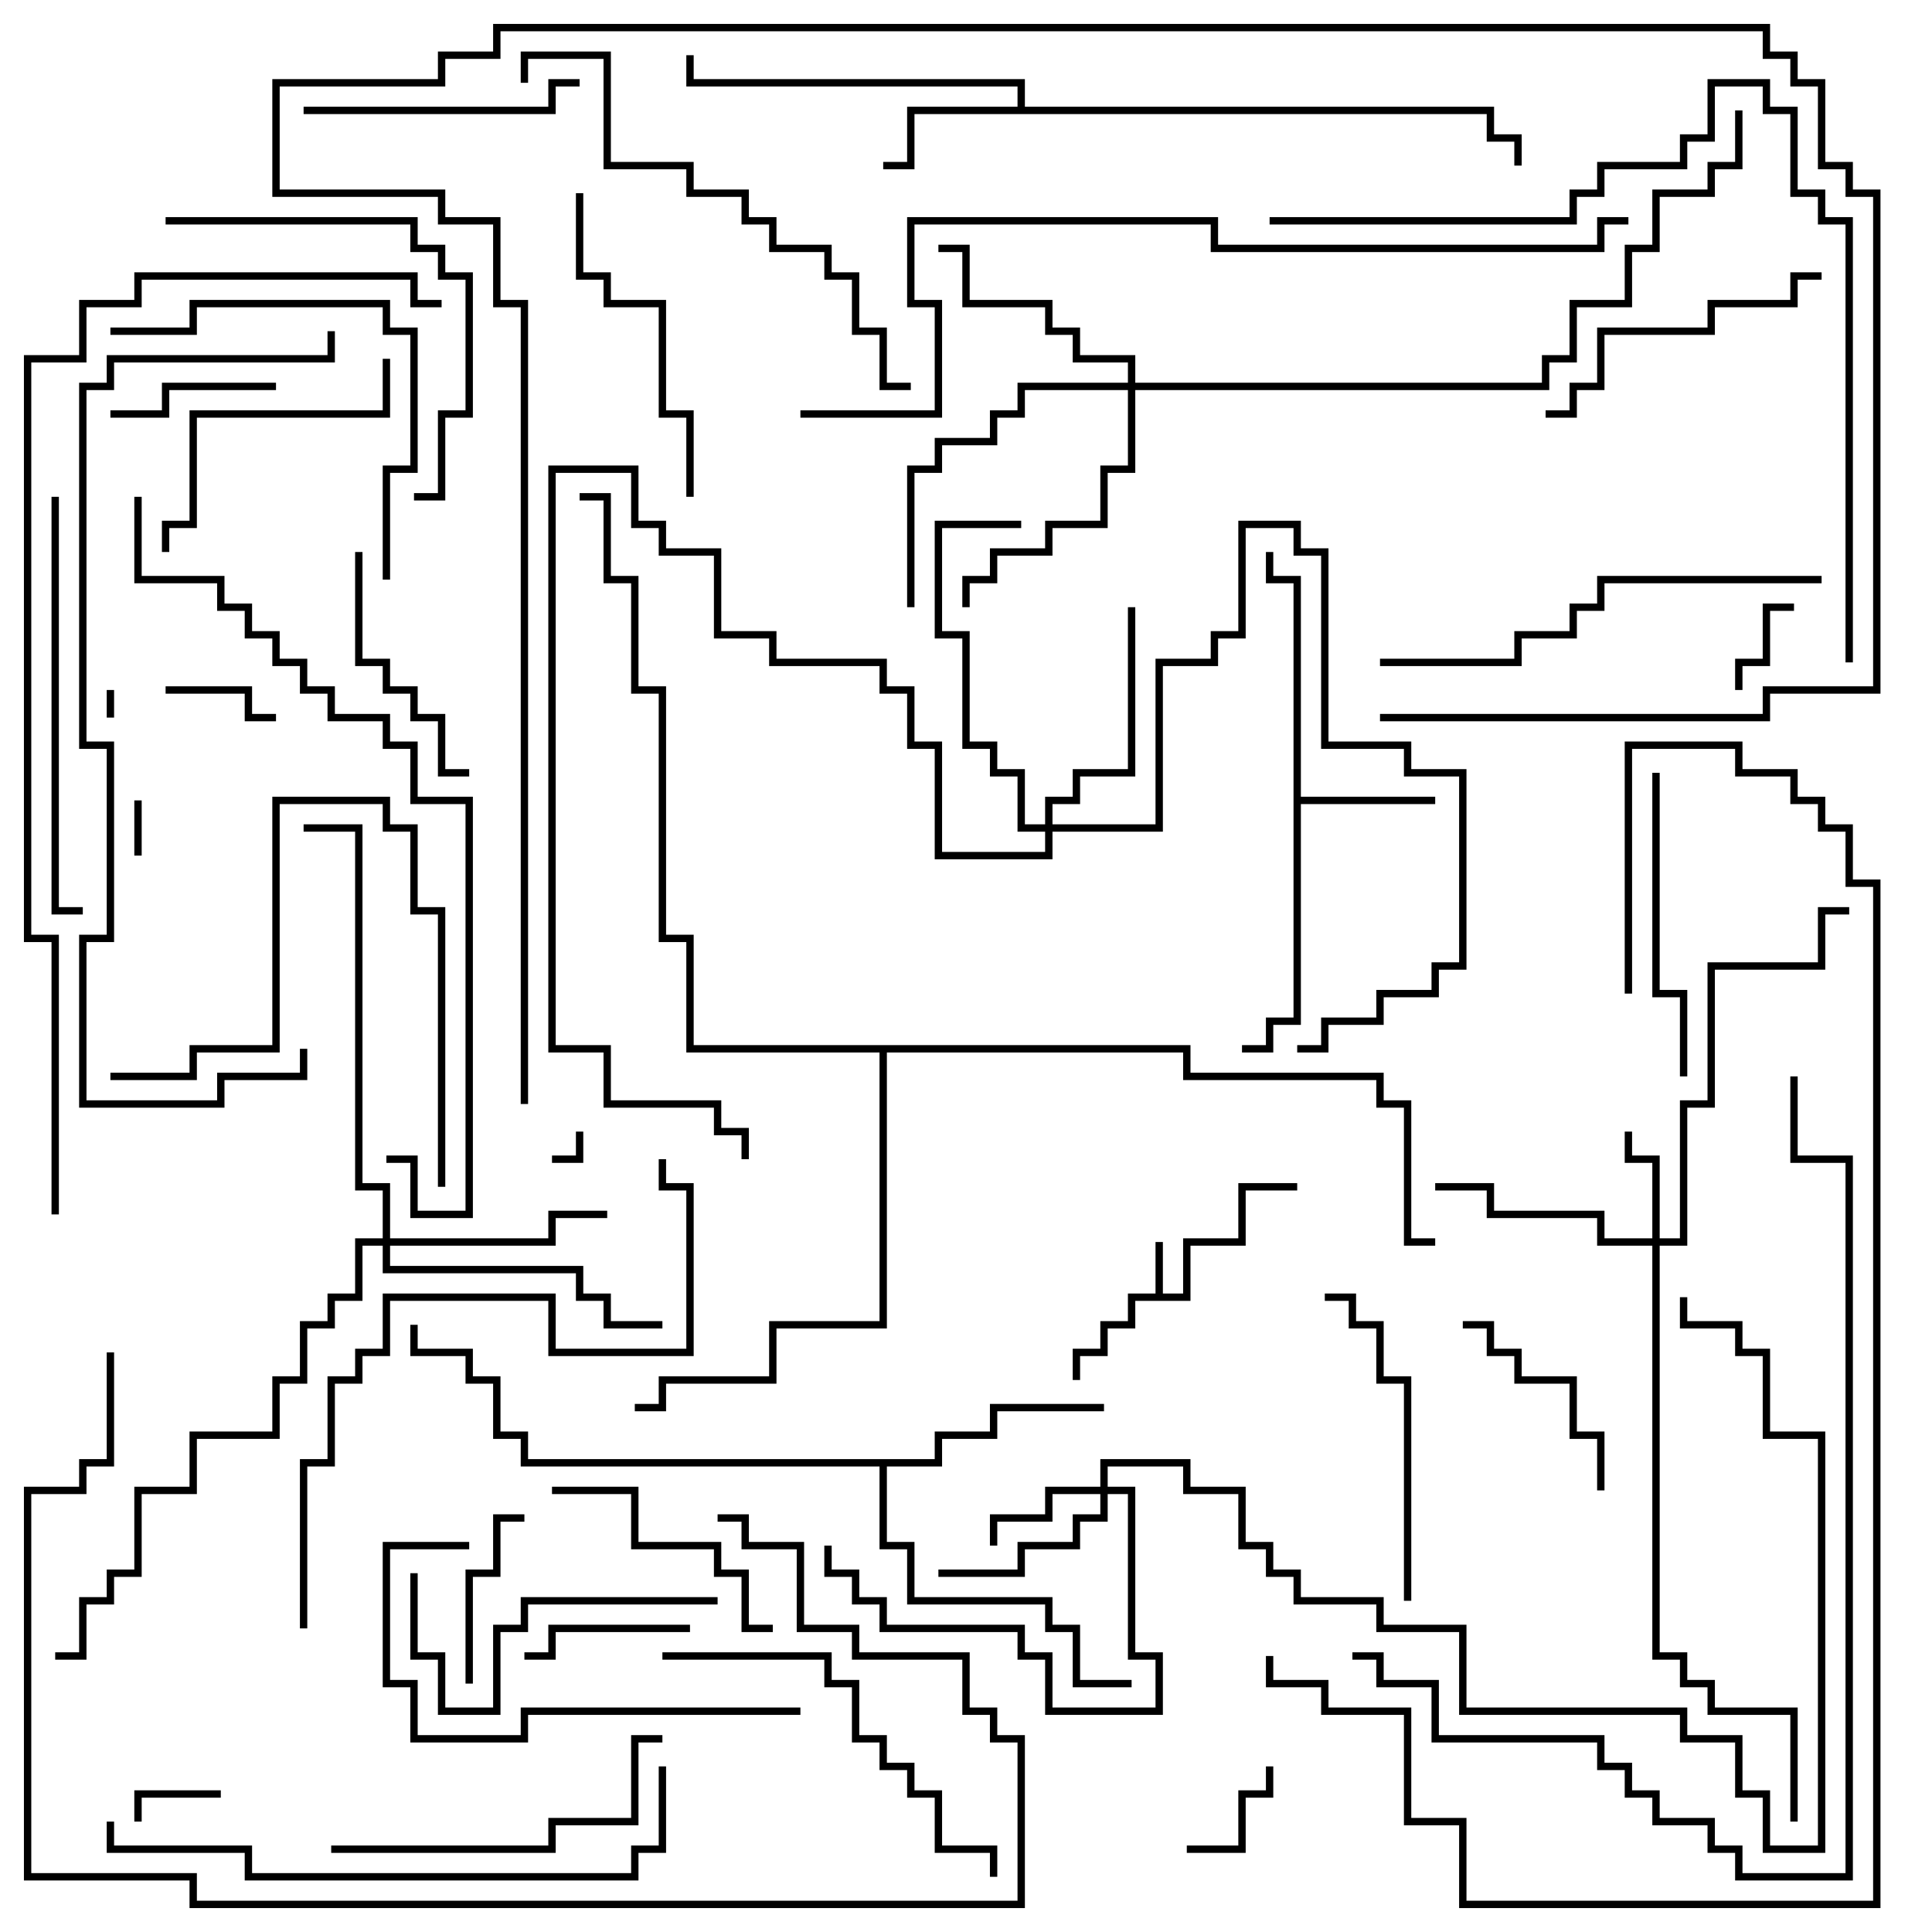 <svg version="1.1" width="105" height="105" xmlns="http://www.w3.org/2000/svg"><path d="M62.8,70.3L62.8,67.5L63.2,67.5L63.2,70.3L64.3,70.3L64.3,67.3L67.3,67.3L67.3,64.3L70.5,64.3L70.5,64.7L67.7,64.7L67.7,67.7L64.7,67.7L64.7,70.7L61.7,70.7L61.7,72.2L60.2,72.2L60.2,73.7L58.7,73.7L58.7,75L58.3,75L58.3,73.3L59.8,73.3L59.8,71.8L61.3,71.8L61.3,70.3z" stroke="none"/><path d="M70.3,31.7L68.8,31.7L68.8,30L69.2,30L69.2,31.3L70.7,31.3L70.7,43.3L78,43.3L78,43.7L70.7,43.7L70.7,55.7L69.2,55.7L69.2,57.2L67.5,57.2L67.5,56.8L68.8,56.8L68.8,55.3L70.3,55.3z" stroke="none"/><path d="M55.3,5.8L55.3,4.7L37.3,4.7L37.3,3L37.7,3L37.7,4.3L55.7,4.3L55.7,5.8L81.2,5.8L81.2,7.3L82.7,7.3L82.7,9L82.3,9L82.3,7.7L80.8,7.7L80.8,6.2L49.7,6.2L49.7,9.2L48,9.2L48,8.8L49.3,8.8L49.3,5.8z" stroke="none"/><path d="M50.8,79.3L50.8,77.8L53.8,77.8L53.8,76.3L60,76.3L60,76.7L54.2,76.7L54.2,78.2L51.2,78.2L51.2,79.7L48.2,79.7L48.2,83.8L49.7,83.8L49.7,86.8L57.2,86.8L57.2,88.3L58.7,88.3L58.7,91.3L61.5,91.3L61.5,91.7L58.3,91.7L58.3,88.7L56.8,88.7L56.8,87.2L49.3,87.2L49.3,84.2L47.8,84.2L47.8,79.7L28.3,79.7L28.3,78.2L26.8,78.2L26.8,75.2L25.3,75.2L25.3,73.7L22.3,73.7L22.3,72L22.7,72L22.7,73.3L25.7,73.3L25.7,74.8L27.2,74.8L27.2,77.8L28.7,77.8L28.7,79.3z" stroke="none"/><path d="M64.7,56.8L64.7,58.3L75.2,58.3L75.2,59.8L76.7,59.8L76.7,67.3L78,67.3L78,67.7L76.3,67.7L76.3,60.2L74.8,60.2L74.8,58.7L64.3,58.7L64.3,57.2L48.2,57.2L48.2,72.2L42.2,72.2L42.2,75.2L36.2,75.2L36.2,76.7L34.5,76.7L34.5,76.3L35.8,76.3L35.8,74.8L41.8,74.8L41.8,71.8L47.8,71.8L47.8,57.2L37.3,57.2L37.3,51.2L35.8,51.2L35.8,37.7L34.3,37.7L34.3,31.7L32.8,31.7L32.8,27.2L31.5,27.2L31.5,26.8L33.2,26.8L33.2,31.3L34.7,31.3L34.7,37.3L36.2,37.3L36.2,50.8L37.7,50.8L37.7,56.8z" stroke="none"/><path d="M89.8,67.3L89.8,63.2L88.3,63.2L88.3,61.5L88.7,61.5L88.7,62.8L90.2,62.8L90.2,67.3L91.3,67.3L91.3,59.8L92.8,59.8L92.8,52.3L98.8,52.3L98.8,49.3L100.5,49.3L100.5,49.7L99.2,49.7L99.2,52.7L93.2,52.7L93.2,60.2L91.7,60.2L91.7,67.7L90.2,67.7L90.2,89.8L91.7,89.8L91.7,91.3L93.2,91.3L93.2,92.8L97.7,92.8L97.7,99L97.3,99L97.3,93.2L92.8,93.2L92.8,91.7L91.3,91.7L91.3,90.2L89.8,90.2L89.8,67.7L86.8,67.7L86.8,66.2L80.8,66.2L80.8,64.7L78,64.7L78,64.3L81.2,64.3L81.2,65.8L87.2,65.8L87.2,67.3z" stroke="none"/><path d="M59.8,80.8L59.8,79.3L64.7,79.3L64.7,80.8L67.7,80.8L67.7,83.8L69.2,83.8L69.2,85.3L70.7,85.3L70.7,86.8L75.2,86.8L75.2,88.3L79.7,88.3L79.7,92.8L91.7,92.8L91.7,94.3L94.7,94.3L94.7,97.3L96.2,97.3L96.2,100.3L98.8,100.3L98.8,78.2L95.8,78.2L95.8,73.7L94.3,73.7L94.3,72.2L91.3,72.2L91.3,70.5L91.7,70.5L91.7,71.8L94.7,71.8L94.7,73.3L96.2,73.3L96.2,77.8L99.2,77.8L99.2,100.7L95.8,100.7L95.8,97.7L94.3,97.7L94.3,94.7L91.3,94.7L91.3,93.2L79.3,93.2L79.3,88.7L74.8,88.7L74.8,87.2L70.3,87.2L70.3,85.7L68.8,85.7L68.8,84.2L67.3,84.2L67.3,81.2L64.3,81.2L64.3,79.7L60.2,79.7L60.2,80.8L61.7,80.8L61.7,89.8L63.2,89.8L63.2,93.2L56.8,93.2L56.8,90.2L55.3,90.2L55.3,88.7L47.8,88.7L47.8,87.2L46.3,87.2L46.3,85.7L44.8,85.7L44.8,84L45.2,84L45.2,85.3L46.7,85.3L46.7,86.8L48.2,86.8L48.2,88.3L55.7,88.3L55.7,89.8L57.2,89.8L57.2,92.8L62.8,92.8L62.8,90.2L61.3,90.2L61.3,81.2L60.2,81.2L60.2,82.7L58.7,82.7L58.7,84.2L55.7,84.2L55.7,85.7L51,85.7L51,85.3L55.3,85.3L55.3,83.8L58.3,83.8L58.3,82.3L59.8,82.3L59.8,81.2L57.2,81.2L57.2,82.7L54.2,82.7L54.2,84L53.8,84L53.8,82.3L56.8,82.3L56.8,80.8z" stroke="none"/><path d="M20.8,67.3L20.8,64.7L19.3,64.7L19.3,45.2L16.5,45.2L16.5,44.8L19.7,44.8L19.7,64.3L21.2,64.3L21.2,67.3L29.8,67.3L29.8,65.8L33,65.8L33,66.2L30.2,66.2L30.2,67.7L21.2,67.7L21.2,68.8L31.7,68.8L31.7,70.3L33.2,70.3L33.2,71.8L36,71.8L36,72.2L32.8,72.2L32.8,70.7L31.3,70.7L31.3,69.2L20.8,69.2L20.8,67.7L19.7,67.7L19.7,70.7L18.2,70.7L18.2,72.2L16.7,72.2L16.7,75.2L15.2,75.2L15.2,78.2L10.7,78.2L10.7,81.2L7.7,81.2L7.7,85.7L6.2,85.7L6.2,87.2L4.7,87.2L4.7,90.2L3,90.2L3,89.8L4.3,89.8L4.3,86.8L5.8,86.8L5.8,85.3L7.3,85.3L7.3,80.8L10.3,80.8L10.3,77.8L14.8,77.8L14.8,74.8L16.3,74.8L16.3,71.8L17.8,71.8L17.8,70.3L19.3,70.3L19.3,67.3z" stroke="none"/><path d="M56.8,44.8L56.8,43.3L58.3,43.3L58.3,41.8L61.3,41.8L61.3,33L61.7,33L61.7,42.2L58.7,42.2L58.7,43.7L57.2,43.7L57.2,44.8L62.8,44.8L62.8,35.8L65.8,35.8L65.8,34.3L67.3,34.3L67.3,28.3L70.7,28.3L70.7,29.8L72.2,29.8L72.2,40.3L76.7,40.3L76.7,41.8L79.7,41.8L79.7,52.7L78.2,52.7L78.2,54.2L75.2,54.2L75.2,55.7L72.2,55.7L72.2,57.2L70.5,57.2L70.5,56.8L71.8,56.8L71.8,55.3L74.8,55.3L74.8,53.8L77.8,53.8L77.8,52.3L79.3,52.3L79.3,42.2L76.3,42.2L76.3,40.7L71.8,40.7L71.8,30.2L70.3,30.2L70.3,28.7L67.7,28.7L67.7,34.7L66.2,34.7L66.2,36.2L63.2,36.2L63.2,45.2L57.2,45.2L57.2,46.7L50.8,46.7L50.8,40.7L49.3,40.7L49.3,37.7L47.8,37.7L47.8,36.2L41.8,36.2L41.8,34.7L38.8,34.7L38.8,30.2L35.8,30.2L35.8,28.7L34.3,28.7L34.3,25.7L30.2,25.7L30.2,56.8L33.2,56.8L33.2,59.8L39.2,59.8L39.2,61.3L40.7,61.3L40.7,63L40.3,63L40.3,61.7L38.8,61.7L38.8,60.2L32.8,60.2L32.8,57.2L29.8,57.2L29.8,25.3L34.7,25.3L34.7,28.3L36.2,28.3L36.2,29.8L39.2,29.8L39.2,34.3L42.2,34.3L42.2,35.8L48.2,35.8L48.2,37.3L49.7,37.3L49.7,40.3L51.2,40.3L51.2,46.3L56.8,46.3L56.8,45.2L55.3,45.2L55.3,42.2L53.8,42.2L53.8,40.7L52.3,40.7L52.3,34.7L50.8,34.7L50.8,28.3L55.5,28.3L55.5,28.7L51.2,28.7L51.2,34.3L52.7,34.3L52.7,40.3L54.2,40.3L54.2,41.8L55.7,41.8L55.7,44.8z" stroke="none"/><path d="M61.3,20.8L61.3,19.7L58.3,19.7L58.3,18.2L56.8,18.2L56.8,16.7L52.3,16.7L52.3,13.7L51,13.7L51,13.3L52.7,13.3L52.7,16.3L57.2,16.3L57.2,17.8L58.7,17.8L58.7,19.3L61.7,19.3L61.7,20.8L83.8,20.8L83.8,19.3L85.3,19.3L85.3,16.3L88.3,16.3L88.3,13.3L89.8,13.3L89.8,10.3L92.8,10.3L92.8,8.8L94.3,8.8L94.3,6L94.7,6L94.7,9.2L93.2,9.2L93.2,10.7L90.2,10.7L90.2,13.7L88.7,13.7L88.7,16.7L85.7,16.7L85.7,19.7L84.2,19.7L84.2,21.2L61.7,21.2L61.7,25.7L60.2,25.7L60.2,28.7L57.2,28.7L57.2,30.2L54.2,30.2L54.2,31.7L52.7,31.7L52.7,33L52.3,33L52.3,31.3L53.8,31.3L53.8,29.8L56.8,29.8L56.8,28.3L59.8,28.3L59.8,25.3L61.3,25.3L61.3,21.2L55.7,21.2L55.7,22.7L54.2,22.7L54.2,24.2L51.2,24.2L51.2,25.7L49.7,25.7L49.7,33L49.3,33L49.3,25.3L50.8,25.3L50.8,23.8L53.8,23.8L53.8,22.3L55.3,22.3L55.3,20.8z" stroke="none"/><path d="M5.8,37.5L6.2,37.5L6.2,39L5.8,39z" stroke="none"/><path d="M31.3,61.5L31.7,61.5L31.7,63.2L30,63.2L30,62.8L31.3,62.8z" stroke="none"/><path d="M7.7,46.5L7.3,46.5L7.3,43.5L7.7,43.5z" stroke="none"/><path d="M12,97.3L12,97.7L7.7,97.7L7.7,99L7.3,99L7.3,97.3z" stroke="none"/><path d="M94.7,37.5L94.3,37.5L94.3,35.8L95.8,35.8L95.8,32.8L97.5,32.8L97.5,33.2L96.2,33.2L96.2,36.2L94.7,36.2z" stroke="none"/><path d="M9,37.7L9,37.3L13.7,37.3L13.7,38.8L15,38.8L15,39.2L13.3,39.2L13.3,37.7z" stroke="none"/><path d="M64.5,100.7L64.5,100.3L67.3,100.3L67.3,97.3L68.8,97.3L68.8,96L69.2,96L69.2,97.7L67.7,97.7L67.7,100.7z" stroke="none"/><path d="M37.5,88.3L37.5,88.7L30.2,88.7L30.2,90.2L28.5,90.2L28.5,89.8L29.8,89.8L29.8,88.3z" stroke="none"/><path d="M15,20.8L15,21.2L9.2,21.2L9.2,22.7L6,22.7L6,22.3L8.8,22.3L8.8,20.8z" stroke="none"/><path d="M25.7,91.5L25.3,91.5L25.3,85.3L26.8,85.3L26.8,82.3L28.5,82.3L28.5,82.7L27.2,82.7L27.2,85.7L25.7,85.7z" stroke="none"/><path d="M79.5,72.2L79.5,71.8L81.2,71.8L81.2,73.3L82.7,73.3L82.7,74.8L85.7,74.8L85.7,77.8L87.2,77.8L87.2,81L86.8,81L86.8,78.2L85.3,78.2L85.3,75.2L82.3,75.2L82.3,73.7L80.8,73.7L80.8,72.2z" stroke="none"/><path d="M25.5,41.8L25.5,42.2L23.8,42.2L23.8,39.2L22.3,39.2L22.3,37.7L20.8,37.7L20.8,36.2L19.3,36.2L19.3,30L19.7,30L19.7,35.8L21.2,35.8L21.2,37.3L22.7,37.3L22.7,38.8L24.2,38.8L24.2,41.8z" stroke="none"/><path d="M30,81.2L30,80.8L34.7,80.8L34.7,83.8L39.2,83.8L39.2,85.3L40.7,85.3L40.7,88.3L42,88.3L42,88.7L40.3,88.7L40.3,85.7L38.8,85.7L38.8,84.2L34.3,84.2L34.3,81.2z" stroke="none"/><path d="M31.5,4.3L31.5,4.7L30.2,4.7L30.2,6.2L16.5,6.2L16.5,5.8L29.8,5.8L29.8,4.3z" stroke="none"/><path d="M20.8,19.5L21.2,19.5L21.2,22.7L10.7,22.7L10.7,28.7L9.2,28.7L9.2,30L8.8,30L8.8,28.3L10.3,28.3L10.3,22.3L20.8,22.3z" stroke="none"/><path d="M89.8,42L90.2,42L90.2,53.8L91.7,53.8L91.7,58.5L91.3,58.5L91.3,54.2L89.8,54.2z" stroke="none"/><path d="M22.3,85.5L22.7,85.5L22.7,89.8L24.2,89.8L24.2,92.8L26.8,92.8L26.8,88.3L28.3,88.3L28.3,86.8L39,86.8L39,87.2L28.7,87.2L28.7,88.7L27.2,88.7L27.2,93.2L23.8,93.2L23.8,90.2L22.3,90.2z" stroke="none"/><path d="M99,14.8L99,15.2L97.7,15.2L97.7,16.7L93.2,16.7L93.2,18.2L87.2,18.2L87.2,21.2L85.7,21.2L85.7,22.7L84,22.7L84,22.3L85.3,22.3L85.3,20.8L86.8,20.8L86.8,17.8L92.8,17.8L92.8,16.3L97.3,16.3L97.3,14.8z" stroke="none"/><path d="M76.7,87L76.3,87L76.3,75.2L74.8,75.2L74.8,72.2L73.3,72.2L73.3,70.7L72,70.7L72,70.3L73.7,70.3L73.7,71.8L75.2,71.8L75.2,74.8L76.7,74.8z" stroke="none"/><path d="M31.3,10.5L31.7,10.5L31.7,14.8L33.2,14.8L33.2,16.3L36.2,16.3L36.2,22.3L37.7,22.3L37.7,27L37.3,27L37.3,22.7L35.8,22.7L35.8,16.7L32.8,16.7L32.8,15.2L31.3,15.2z" stroke="none"/><path d="M18,100.7L18,100.3L29.8,100.3L29.8,98.8L34.3,98.8L34.3,94.3L36,94.3L36,94.7L34.7,94.7L34.7,99.2L30.2,99.2L30.2,100.7z" stroke="none"/><path d="M24.2,64.5L23.8,64.5L23.8,49.7L22.3,49.7L22.3,45.2L20.8,45.2L20.8,43.7L15.2,43.7L15.2,57.2L10.7,57.2L10.7,58.7L6,58.7L6,58.3L10.3,58.3L10.3,56.8L14.8,56.8L14.8,43.3L21.2,43.3L21.2,44.8L22.7,44.8L22.7,49.3L24.2,49.3z" stroke="none"/><path d="M43.5,92.8L43.5,93.2L28.7,93.2L28.7,94.7L22.3,94.7L22.3,91.7L20.8,91.7L20.8,83.8L25.5,83.8L25.5,84.2L21.2,84.2L21.2,91.3L22.7,91.3L22.7,94.3L28.3,94.3L28.3,92.8z" stroke="none"/><path d="M6,18.2L6,17.8L10.3,17.8L10.3,16.3L21.2,16.3L21.2,17.8L22.7,17.8L22.7,25.7L21.2,25.7L21.2,31.5L20.8,31.5L20.8,25.3L22.3,25.3L22.3,18.2L20.8,18.2L20.8,16.7L10.7,16.7L10.7,18.2z" stroke="none"/><path d="M9,12.2L9,11.8L22.7,11.8L22.7,13.3L24.2,13.3L24.2,14.8L25.7,14.8L25.7,22.7L24.2,22.7L24.2,27.2L22.5,27.2L22.5,26.8L23.8,26.8L23.8,22.3L25.3,22.3L25.3,15.2L23.8,15.2L23.8,13.7L22.3,13.7L22.3,12.2z" stroke="none"/><path d="M36,90.2L36,89.8L45.2,89.8L45.2,91.3L46.7,91.3L46.7,94.3L48.2,94.3L48.2,95.8L49.7,95.8L49.7,97.3L51.2,97.3L51.2,100.3L54.2,100.3L54.2,102L53.8,102L53.8,100.7L50.8,100.7L50.8,97.7L49.3,97.7L49.3,96.2L47.8,96.2L47.8,94.7L46.3,94.7L46.3,91.7L44.8,91.7L44.8,90.2z" stroke="none"/><path d="M2.8,27L3.2,27L3.2,49.3L4.5,49.3L4.5,49.7L2.8,49.7z" stroke="none"/><path d="M75,36.2L75,35.8L82.3,35.8L82.3,34.3L85.3,34.3L85.3,32.8L86.8,32.8L86.8,31.3L99,31.3L99,31.7L87.2,31.7L87.2,33.2L85.7,33.2L85.7,34.7L82.7,34.7L82.7,36.2z" stroke="none"/><path d="M28.7,4.5L28.3,4.5L28.3,2.8L33.2,2.8L33.2,8.8L37.7,8.8L37.7,10.3L40.7,10.3L40.7,11.8L42.2,11.8L42.2,13.3L45.2,13.3L45.2,14.8L46.7,14.8L46.7,17.8L48.2,17.8L48.2,20.8L49.5,20.8L49.5,21.2L47.8,21.2L47.8,18.2L46.3,18.2L46.3,15.2L44.8,15.2L44.8,13.7L41.8,13.7L41.8,12.2L40.3,12.2L40.3,10.7L37.3,10.7L37.3,9.2L32.8,9.2L32.8,3.2L28.7,3.2z" stroke="none"/><path d="M5.8,99L6.2,99L6.2,100.3L13.7,100.3L13.7,101.8L34.3,101.8L34.3,100.3L35.8,100.3L35.8,96L36.2,96L36.2,100.7L34.7,100.7L34.7,102.2L13.3,102.2L13.3,100.7L5.8,100.7z" stroke="none"/><path d="M16.7,88.5L16.3,88.5L16.3,79.3L17.8,79.3L17.8,74.8L19.3,74.8L19.3,73.3L20.8,73.3L20.8,70.3L30.2,70.3L30.2,73.3L37.3,73.3L37.3,64.7L35.8,64.7L35.8,63L36.2,63L36.2,64.3L37.7,64.3L37.7,73.7L29.8,73.7L29.8,70.7L21.2,70.7L21.2,73.7L19.7,73.7L19.7,75.2L18.2,75.2L18.2,79.7L16.7,79.7z" stroke="none"/><path d="M5.8,73.5L6.2,73.5L6.2,79.7L4.7,79.7L4.7,81.2L1.7,81.2L1.7,101.8L10.7,101.8L10.7,103.3L55.3,103.3L55.3,94.7L53.8,94.7L53.8,93.2L52.3,93.2L52.3,90.2L46.3,90.2L46.3,88.7L43.3,88.7L43.3,84.2L40.3,84.2L40.3,82.7L39,82.7L39,82.3L40.7,82.3L40.7,83.8L43.7,83.8L43.7,88.3L46.7,88.3L46.7,89.8L52.7,89.8L52.7,92.8L54.2,92.8L54.2,94.3L55.7,94.3L55.7,103.7L10.3,103.7L10.3,102.2L1.3,102.2L1.3,80.8L4.3,80.8L4.3,79.3L5.8,79.3z" stroke="none"/><path d="M21,63.2L21,62.8L22.7,62.8L22.7,65.8L25.3,65.8L25.3,43.7L22.3,43.7L22.3,40.7L20.8,40.7L20.8,39.2L17.8,39.2L17.8,37.7L16.3,37.7L16.3,36.2L14.8,36.2L14.8,34.7L13.3,34.7L13.3,33.2L11.8,33.2L11.8,31.7L7.3,31.7L7.3,27L7.7,27L7.7,31.3L12.2,31.3L12.2,32.8L13.7,32.8L13.7,34.3L15.2,34.3L15.2,35.8L16.7,35.8L16.7,37.3L18.2,37.3L18.2,38.8L21.2,38.8L21.2,40.3L22.7,40.3L22.7,43.3L25.7,43.3L25.7,66.2L22.3,66.2L22.3,63.2z" stroke="none"/><path d="M16.3,57L16.7,57L16.7,58.7L12.2,58.7L12.2,60.2L4.3,60.2L4.3,50.8L5.8,50.8L5.8,40.7L4.3,40.7L4.3,20.8L5.8,20.8L5.8,19.3L17.8,19.3L17.8,18L18.2,18L18.2,19.7L6.2,19.7L6.2,21.2L4.7,21.2L4.7,40.3L6.2,40.3L6.2,51.2L4.7,51.2L4.7,59.8L11.8,59.8L11.8,58.3L16.3,58.3z" stroke="none"/><path d="M69,12.2L69,11.8L85.3,11.8L85.3,10.3L86.8,10.3L86.8,8.8L91.3,8.8L91.3,7.3L92.8,7.3L92.8,4.3L96.2,4.3L96.2,5.8L97.7,5.8L97.7,10.3L99.2,10.3L99.2,11.8L100.7,11.8L100.7,36L100.3,36L100.3,12.2L98.8,12.2L98.8,10.7L97.3,10.7L97.3,6.2L95.8,6.2L95.8,4.7L93.2,4.7L93.2,7.7L91.7,7.7L91.7,9.2L87.2,9.2L87.2,10.7L85.7,10.7L85.7,12.2z" stroke="none"/><path d="M73.5,90.2L73.5,89.8L75.2,89.8L75.2,91.3L78.2,91.3L78.2,94.3L87.2,94.3L87.2,95.8L88.7,95.8L88.7,97.3L90.2,97.3L90.2,98.8L93.2,98.8L93.2,100.3L94.7,100.3L94.7,101.8L100.3,101.8L100.3,63.2L97.3,63.2L97.3,58.5L97.7,58.5L97.7,62.8L100.7,62.8L100.7,102.2L94.3,102.2L94.3,100.7L92.8,100.7L92.8,99.2L89.8,99.2L89.8,97.7L88.3,97.7L88.3,96.2L86.8,96.2L86.8,94.7L77.8,94.7L77.8,91.7L74.8,91.7L74.8,90.2z" stroke="none"/><path d="M88.7,54L88.3,54L88.3,40.3L94.7,40.3L94.7,41.8L97.7,41.8L97.7,43.3L99.2,43.3L99.2,44.8L100.7,44.8L100.7,47.8L102.2,47.8L102.2,103.7L79.3,103.7L79.3,99.2L76.3,99.2L76.3,93.2L71.8,93.2L71.8,91.7L68.8,91.7L68.8,90L69.2,90L69.2,91.3L72.2,91.3L72.2,92.8L76.7,92.8L76.7,98.8L79.7,98.8L79.7,103.3L101.8,103.3L101.8,48.2L100.3,48.2L100.3,45.2L98.8,45.2L98.8,43.7L97.3,43.7L97.3,42.2L94.3,42.2L94.3,40.7L88.7,40.7z" stroke="none"/><path d="M43.5,22.7L43.5,22.3L50.8,22.3L50.8,16.7L49.3,16.7L49.3,11.8L66.2,11.8L66.2,13.3L86.8,13.3L86.8,11.8L88.5,11.8L88.5,12.2L87.2,12.2L87.2,13.7L65.8,13.7L65.8,12.2L49.7,12.2L49.7,16.3L51.2,16.3L51.2,22.7z" stroke="none"/><path d="M28.7,60L28.3,60L28.3,16.7L26.8,16.7L26.8,12.2L23.8,12.2L23.8,10.7L14.8,10.7L14.8,4.3L23.8,4.3L23.8,2.8L26.8,2.8L26.8,1.3L96.2,1.3L96.2,2.8L97.7,2.8L97.7,4.3L99.2,4.3L99.2,8.8L100.7,8.8L100.7,10.3L102.2,10.3L102.2,37.7L96.2,37.7L96.2,39.2L75,39.2L75,38.8L95.8,38.8L95.8,37.3L101.8,37.3L101.8,10.7L100.3,10.7L100.3,9.2L98.8,9.2L98.8,4.7L97.3,4.7L97.3,3.2L95.8,3.2L95.8,1.7L27.2,1.7L27.2,3.2L24.2,3.2L24.2,4.7L15.2,4.7L15.2,10.3L24.2,10.3L24.2,11.8L27.2,11.8L27.2,16.3L28.7,16.3z" stroke="none"/><path d="M3.2,66L2.8,66L2.8,51.2L1.3,51.2L1.3,19.3L4.3,19.3L4.3,16.3L7.3,16.3L7.3,14.8L22.7,14.8L22.7,16.3L24,16.3L24,16.7L22.3,16.7L22.3,15.2L7.7,15.2L7.7,16.7L4.7,16.7L4.7,19.7L1.7,19.7L1.7,50.8L3.2,50.8z" stroke="none"/></svg>